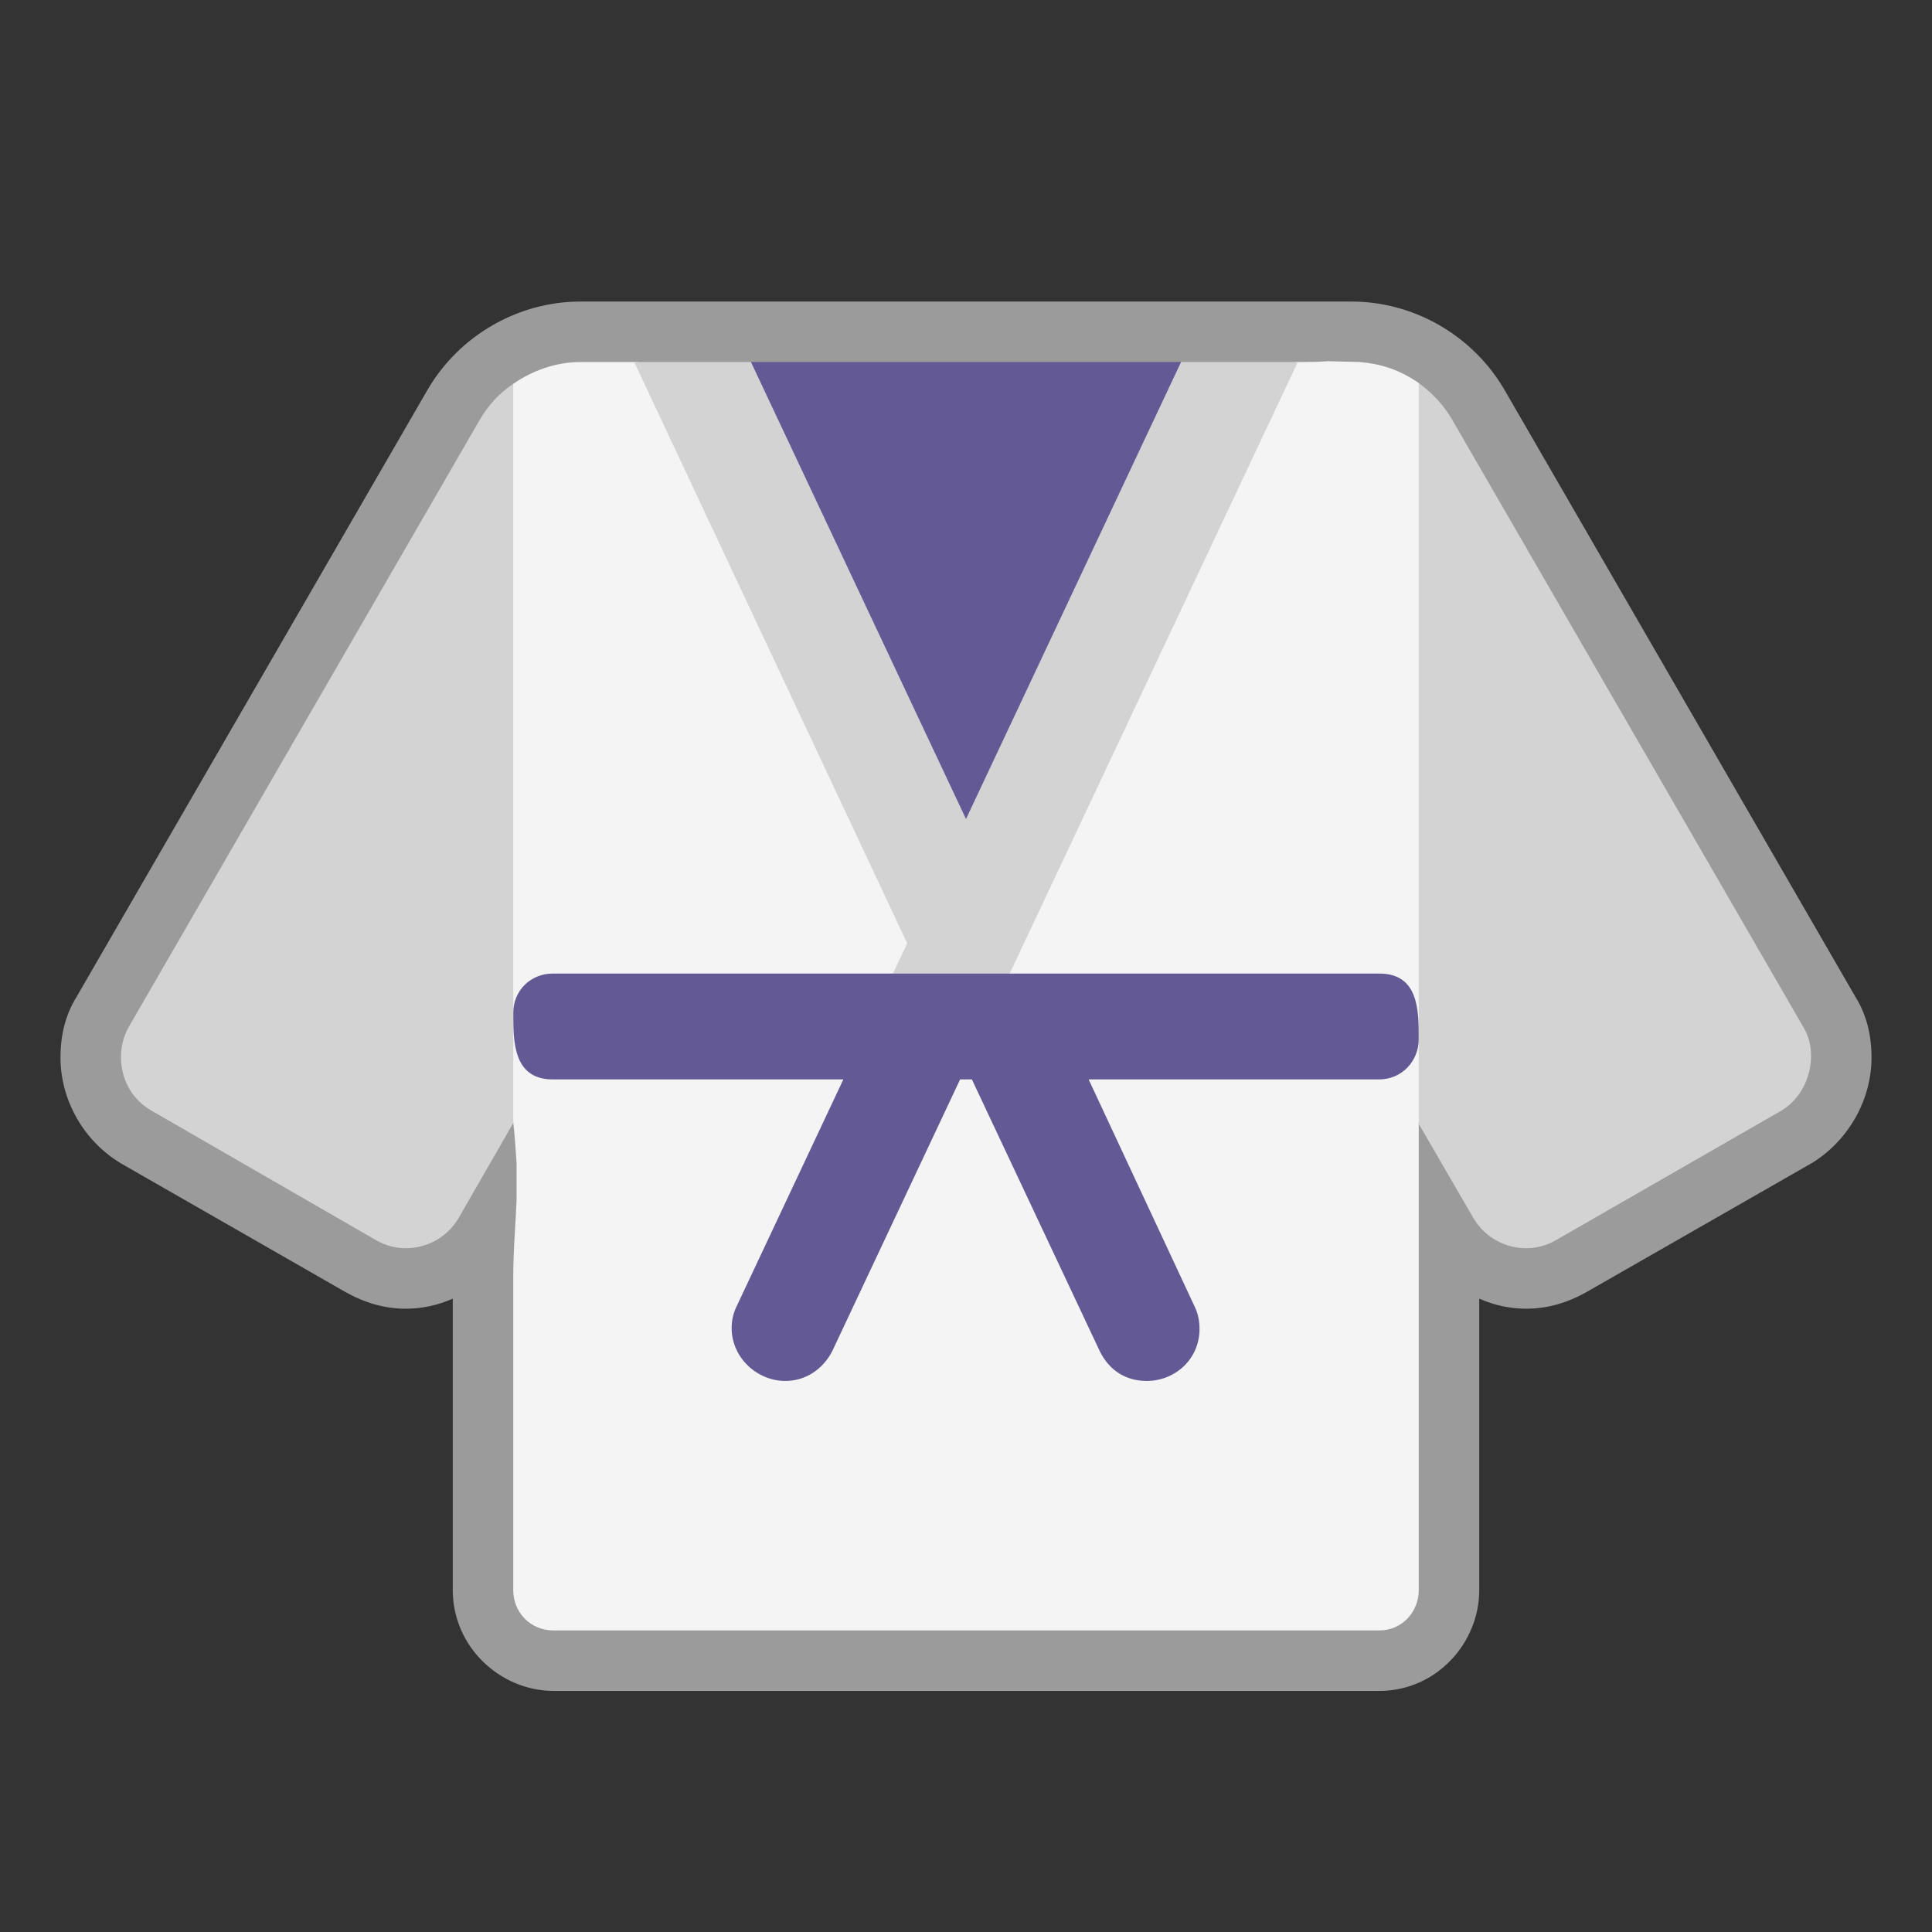 <svg version="1.1" xmlns="http://www.w3.org/2000/svg" viewBox="0 0 2300 2300"><rect x="0" y="0" width="2300" height="2300" fill="#333333" stroke="none"/><g transform="scale(1,-1) translate(-256, -1869)">
		<path d="M1898-144c68 0 119 57 119 120l0 347c18-8 37-12 56-12 25 0 49 7 72 20l269 154c43 27 70 75 70 125 0 27-6 51-19 72l-418 723c-38 65-108 105-182 105l-918 0c-74 0-144-40-182-105l-418-723c-13-21-19-45-19-72 0-50 27-99 72-126l267-153c23-13 47-20 72-20 19 0 38 4 56 12l0-347c0-68 57-120 120-120l983 0 z" fill="#9B9B9B"/>
		<path d="M1898-72c27 0 47 22 47 48l0 558 155 357-155 522c-23 16-46 23-70 25l-38 1c-13-1-26-1-39-1l-393-280-390 280-68 0c-29 0-57-10-80-26l-118-538c12-32 114-329 118-341 2-18 3-34 4-49l0-43c-1-28-4-59-4-94l0-371c0-26 20-48 48-48l983 0 z" fill="#F4F4F4"/>
		<path d="M1458 710l343 728-139 0-256-342-256 342-139 0 325-692-17-36 139 0 z" fill="#D3D3D3"/>
		<path d="M1621 225c34 0 63 26 63 62 0 10-2 19-6 27l-126 270 346 0c27 0 47 22 47 48 0 34 0 78-47 78l-984 0c-26 0-47-20-47-47 0-34 0-79 47-79l346 0-127-270c-4-8-6-17-6-26 0-35 30-63 64-63 24 0 45 14 56 36l152 323 14 0 152-323c11-23 31-36 56-36 z M1406 894l256 544-512 0 256-544 z" fill="#635994"/>
		<path d="M739 383c24 0 49 12 63 36l65 113 0 880c-17-11-30-26-40-43l-418-723c-6-11-9-23-9-35 0-26 12-50 36-64l267-154c12-7 24-10 36-10 z M2073 383c12 0 24 3 36 10l268 154c23 14 35 40 35 65 0 13-3 24-9 34l-418 723c-11 19-24 32-40 44l0-882 65-112c14-24 39-36 63-36 z" fill="#D3D3D3"/>
	</g></svg>
